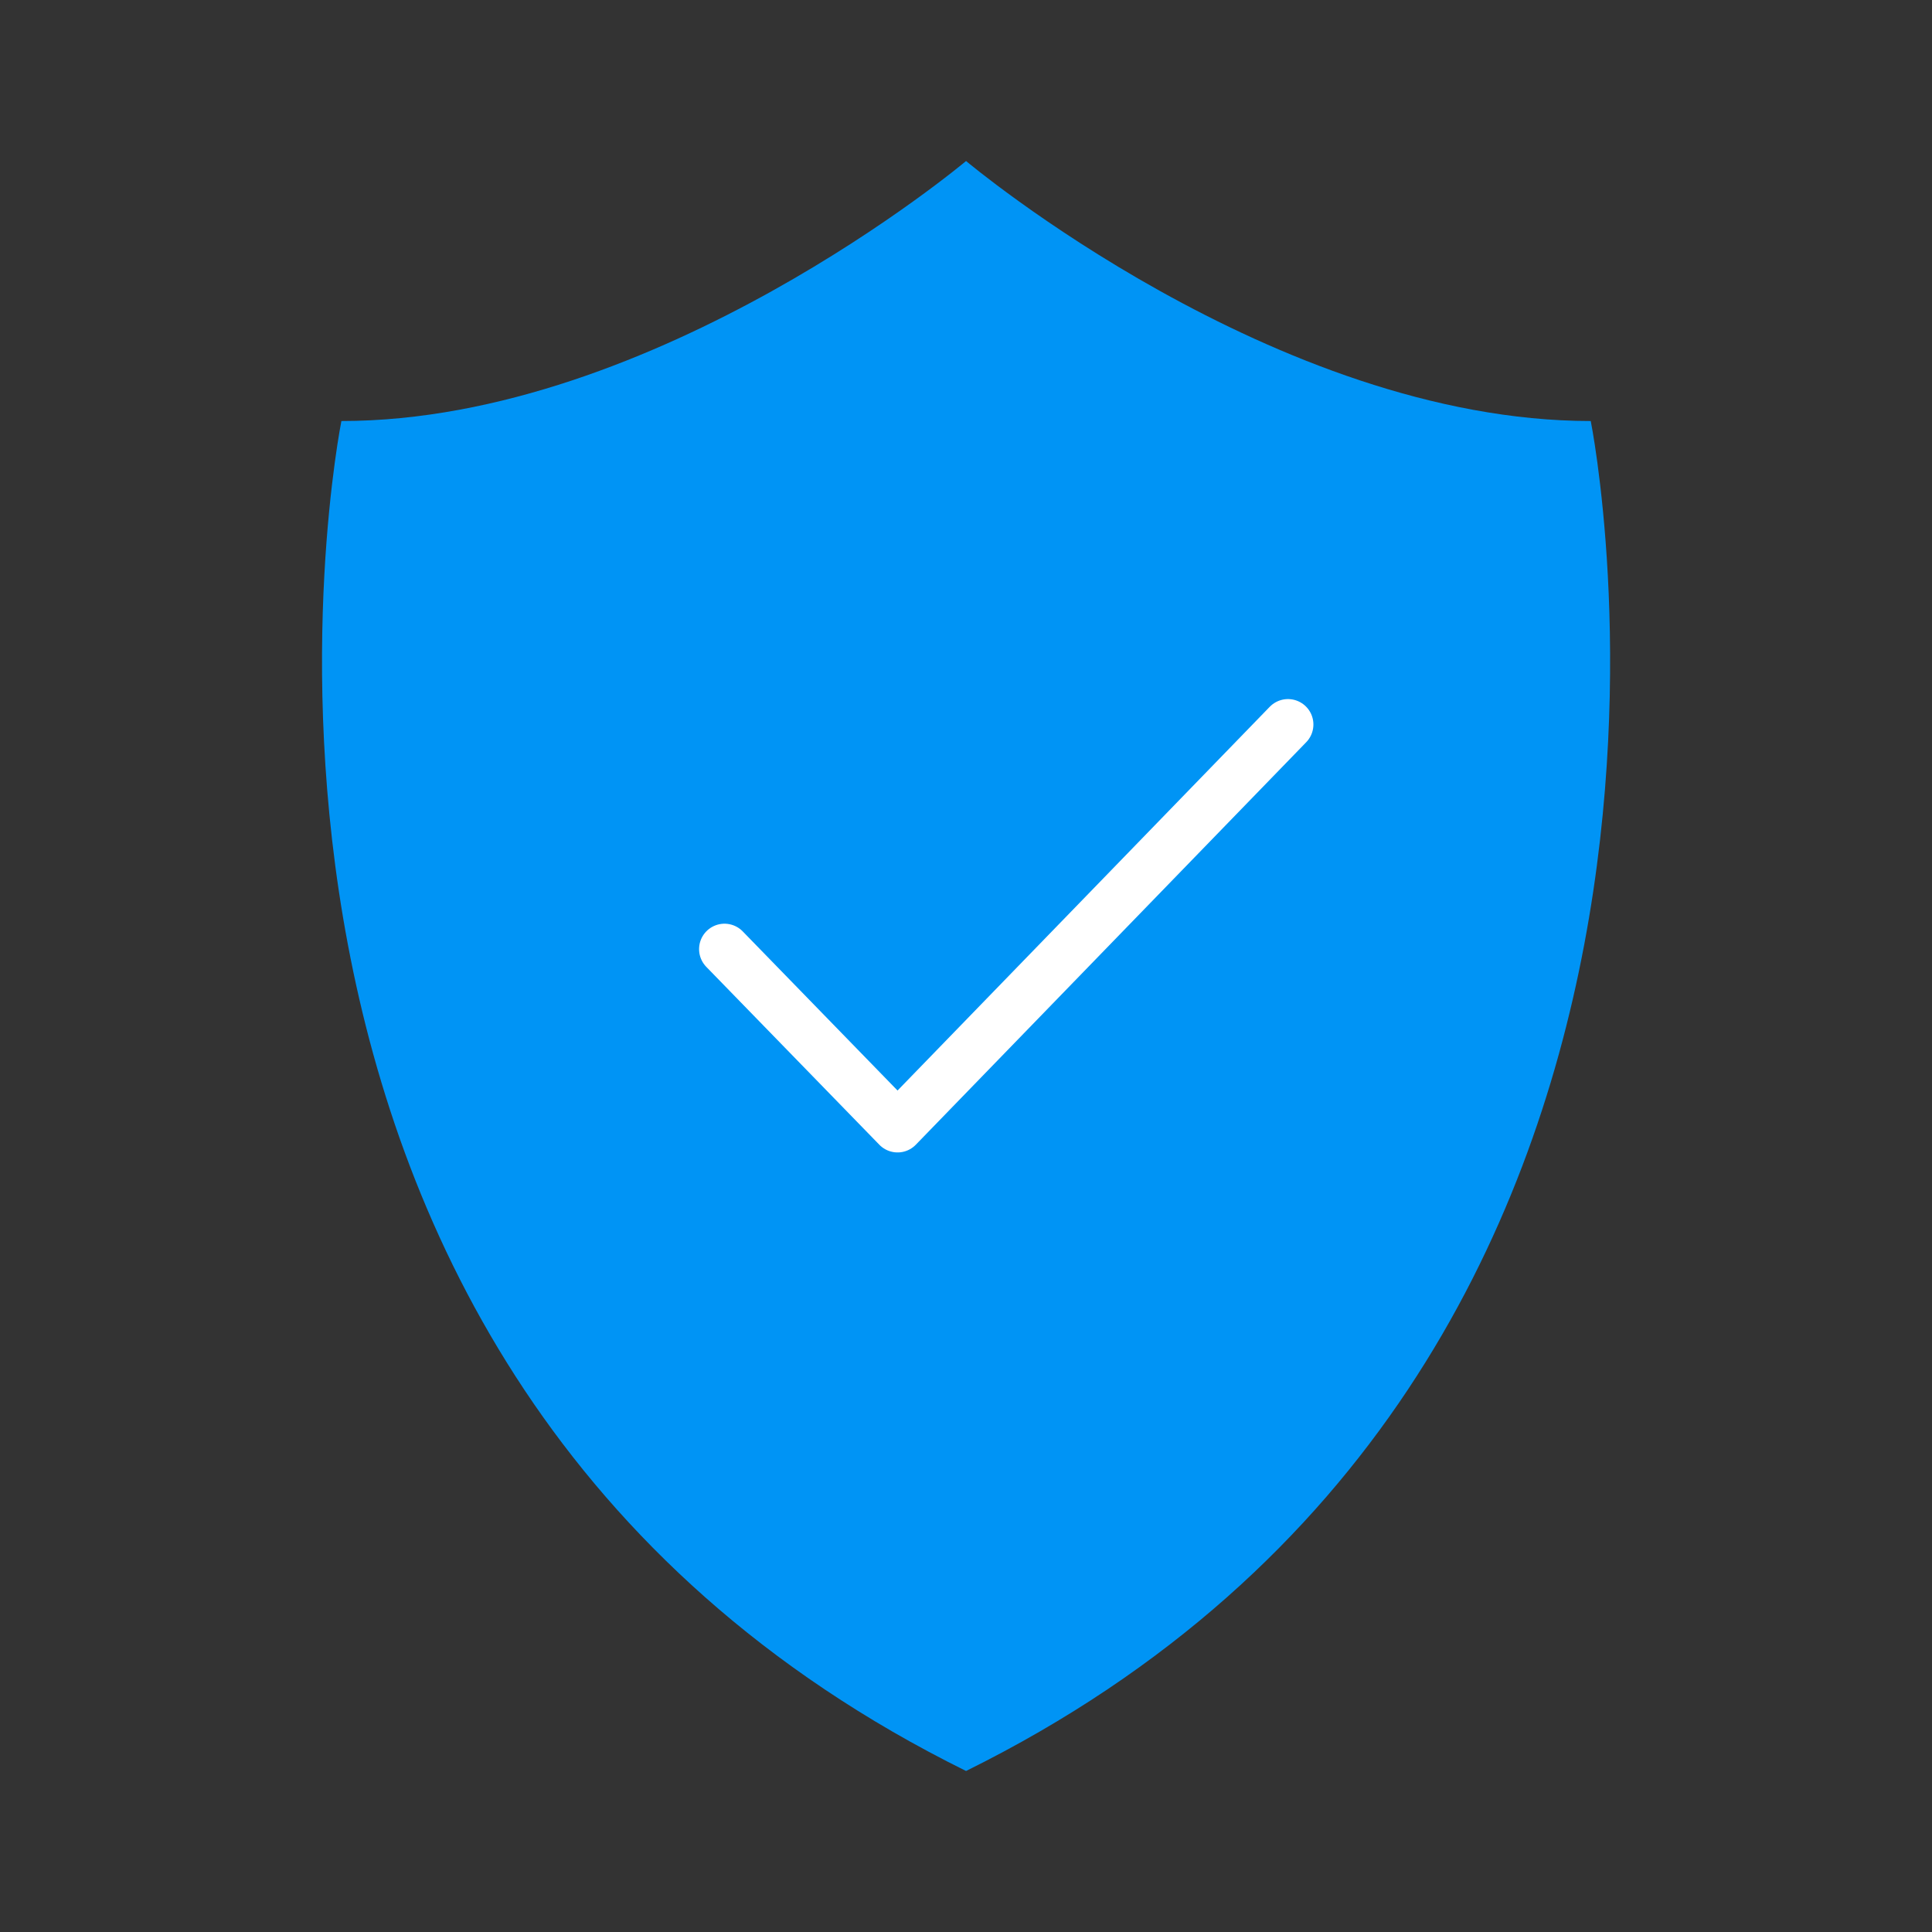 <svg width="38" height="38" viewBox="0 0 38 38" fill="none" xmlns="http://www.w3.org/2000/svg">
<rect x="0" y="0" width="38" height="38" fill="#333333" stroke="none"/>
<path d="M31.288 8.281C25.081 8.281 19.001 3.167 19.001 3.167C19.001 3.167 12.921 8.281 6.715 8.281C6.715 8.281 2.962 26.901 19.001 34.833C35.04 26.901 31.288 8.281 31.288 8.281Z" fill="#0094F5"/>
<path d="M25.333 14.25L17.654 22.167L14.25 18.668" stroke="white" stroke-miterlimit="10" stroke-linecap="round" stroke-linejoin="round"/>
</svg>
